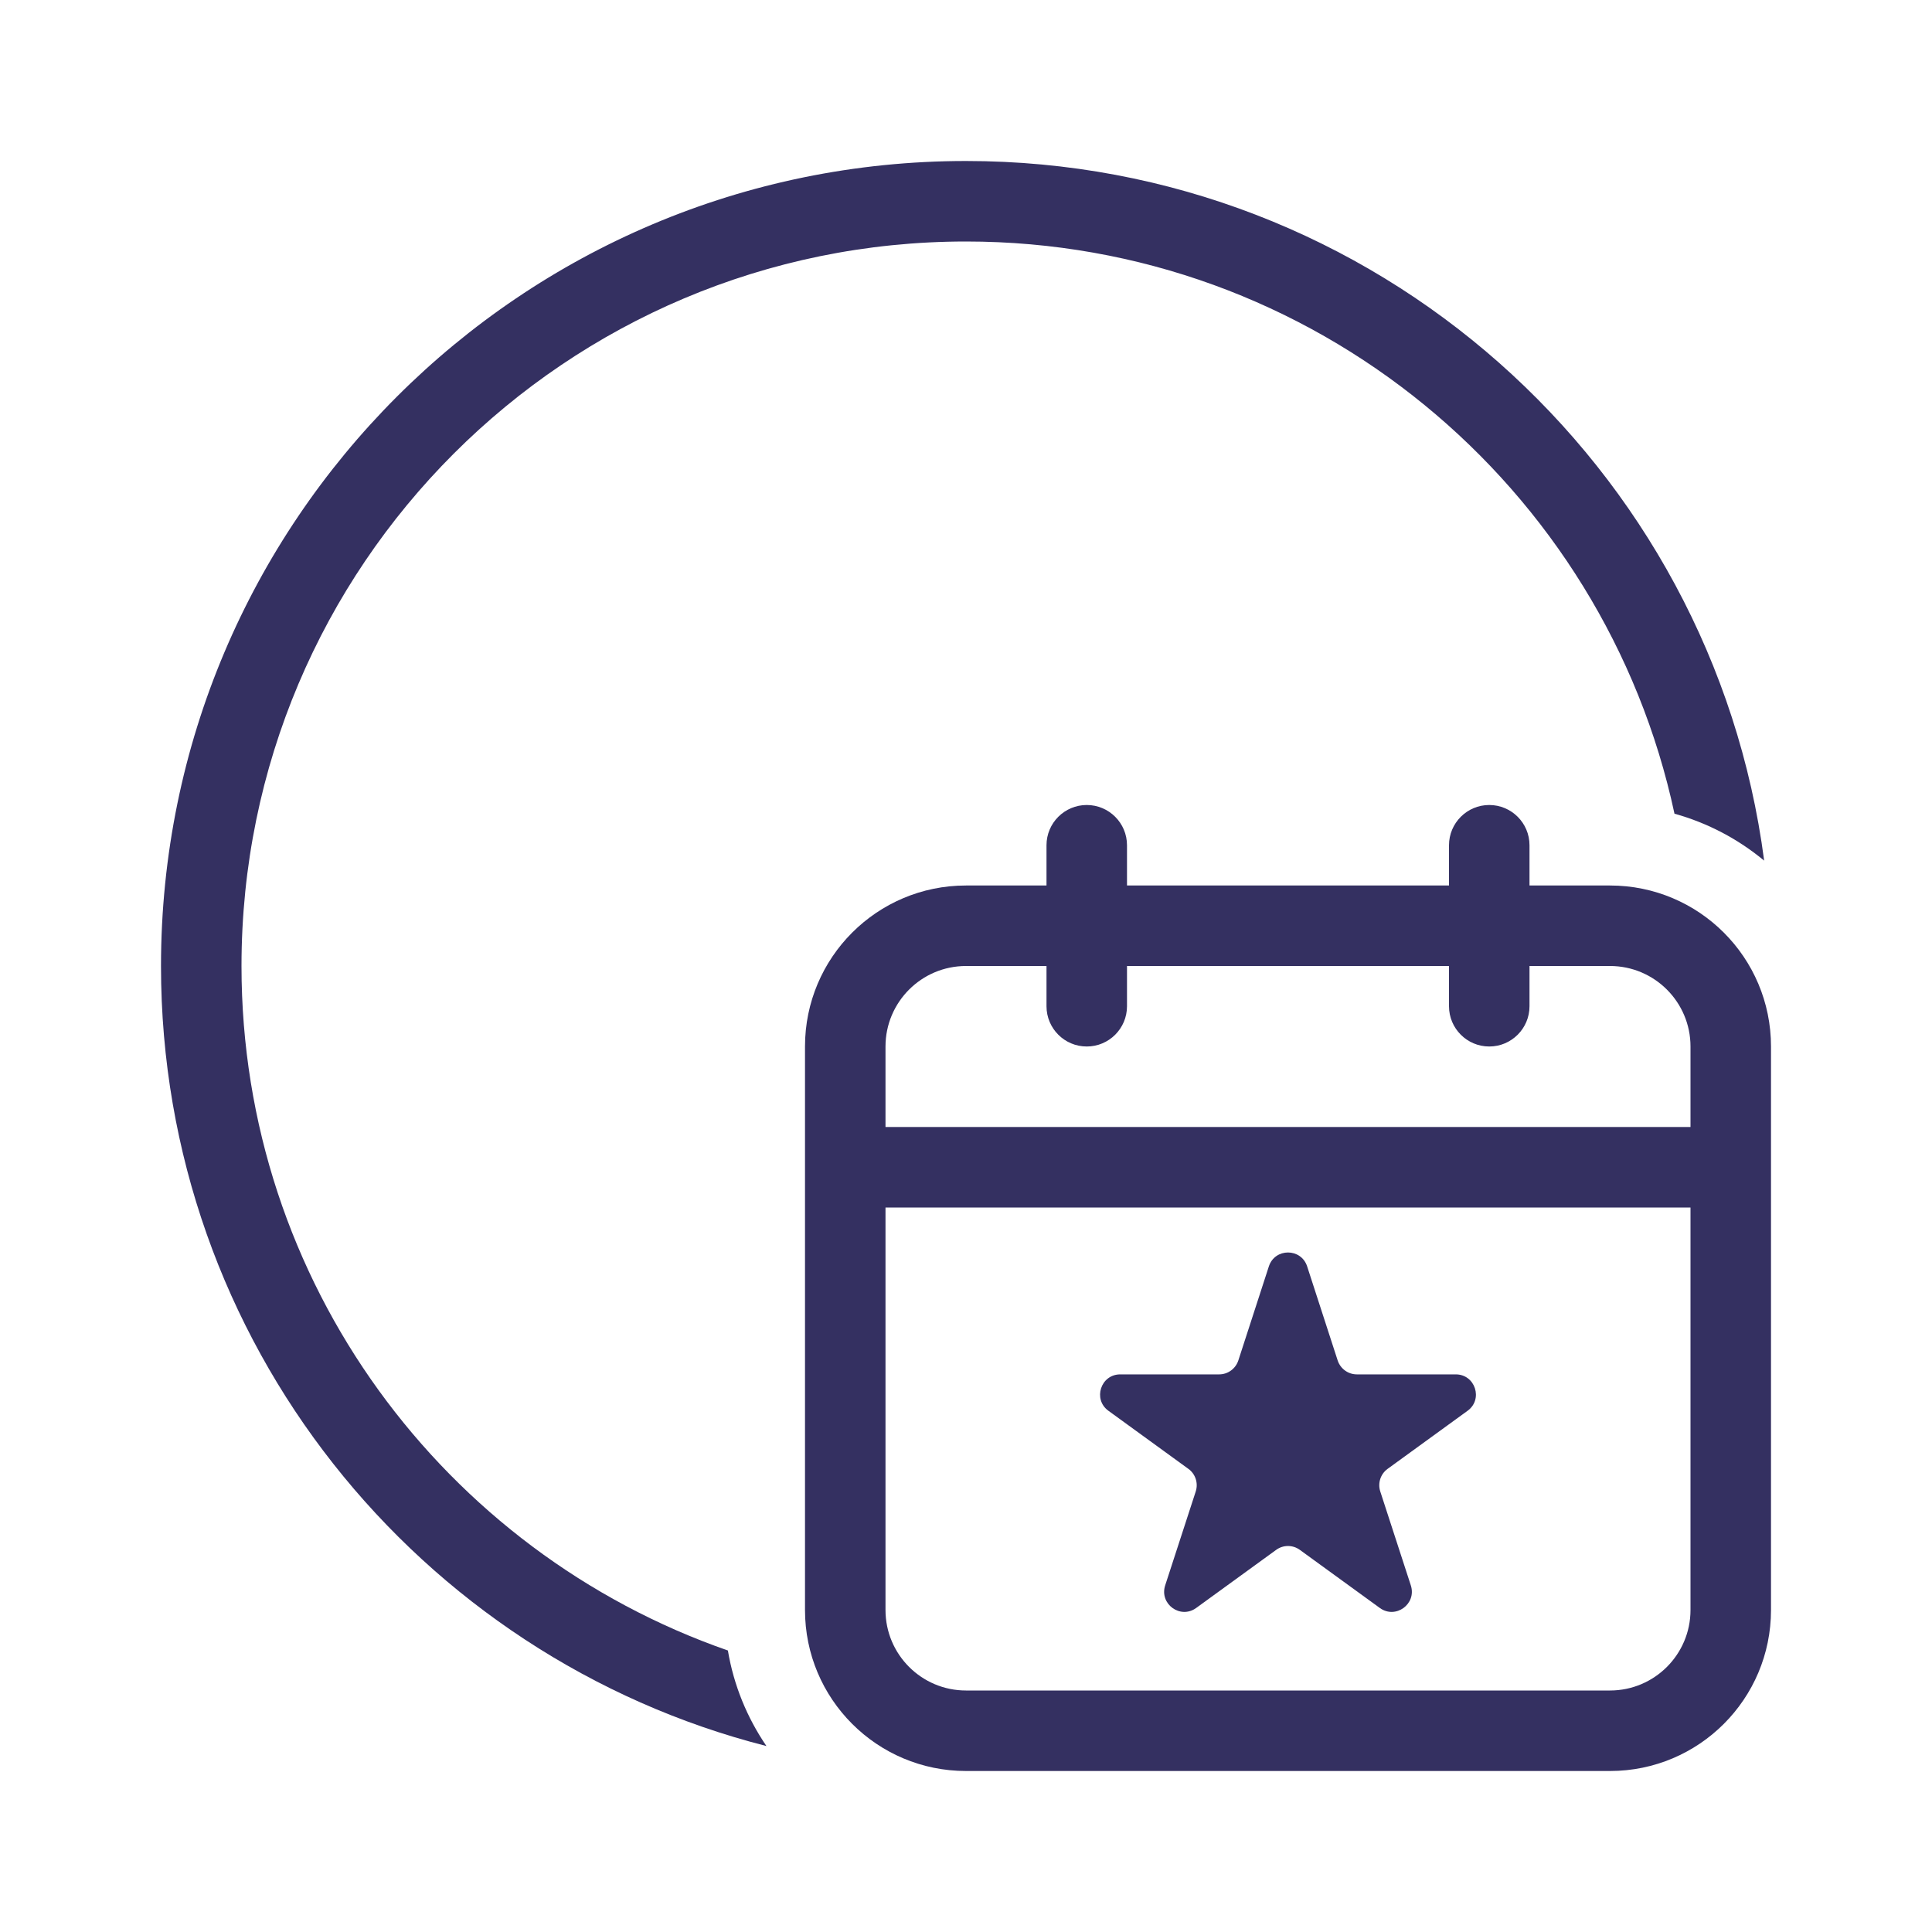 <svg width="24" height="24" viewBox="0 0 24 24" fill="none" xmlns="http://www.w3.org/2000/svg">
<g clip-path="url(#clip0)">
<path fill-rule="evenodd" clip-rule="evenodd" d="M20.801 10.108C19.932 6.046 16.322 3 12 3C7.029 3 3 7.029 3 12C3 15.934 5.524 19.279 9.042 20.503C9.115 20.937 9.282 21.34 9.521 21.69C5.197 20.588 2 16.667 2 12C2 6.477 6.477 2 12 2C17.079 2 21.274 5.787 21.915 10.691C21.593 10.424 21.215 10.223 20.801 10.108Z" fill="#343061"/>
<path fill-rule="evenodd" clip-rule="evenodd" d="M13 10.5C13 10.224 13.224 10 13.5 10C13.776 10 14 10.224 14 10.5V11H18V10.5C18 10.224 18.224 10 18.5 10C18.776 10 19 10.224 19 10.5V11H20C21.105 11 22 11.895 22 13V20C22 21.105 21.105 22 20 22H12C10.895 22 10 21.105 10 20V13C10 11.895 10.895 11 12 11H13V10.5ZM13 12H12C11.448 12 11 12.448 11 13V14H12H20H21V13C21 12.448 20.552 12 20 12H19V12.5C19 12.776 18.776 13 18.5 13C18.224 13 18 12.776 18 12.5V12H14V12.5C14 12.776 13.776 13 13.5 13C13.224 13 13 12.776 13 12.5V12ZM21 15H20H12H11V20C11 20.552 11.448 21 12 21H20C20.552 21 21 20.552 21 20V15ZM15.762 15.732C15.837 15.501 16.163 15.501 16.238 15.732L16.617 16.9C16.651 17.003 16.747 17.073 16.855 17.073H18.084C18.326 17.073 18.427 17.383 18.231 17.525L17.237 18.247C17.149 18.311 17.113 18.424 17.146 18.527L17.526 19.695C17.6 19.926 17.337 20.117 17.141 19.975L16.147 19.253C16.059 19.189 15.941 19.189 15.853 19.253L14.859 19.975C14.663 20.117 14.4 19.926 14.474 19.695L14.854 18.527C14.887 18.424 14.851 18.311 14.763 18.247L13.769 17.525C13.573 17.383 13.674 17.073 13.916 17.073H15.145C15.253 17.073 15.349 17.003 15.383 16.9L15.762 15.732Z" fill="#343061"/>
</g>
<defs>
<clipPath id="clip0">
<rect width="24" height="24" fill="white"/>
</clipPath>
</defs>
</svg>
